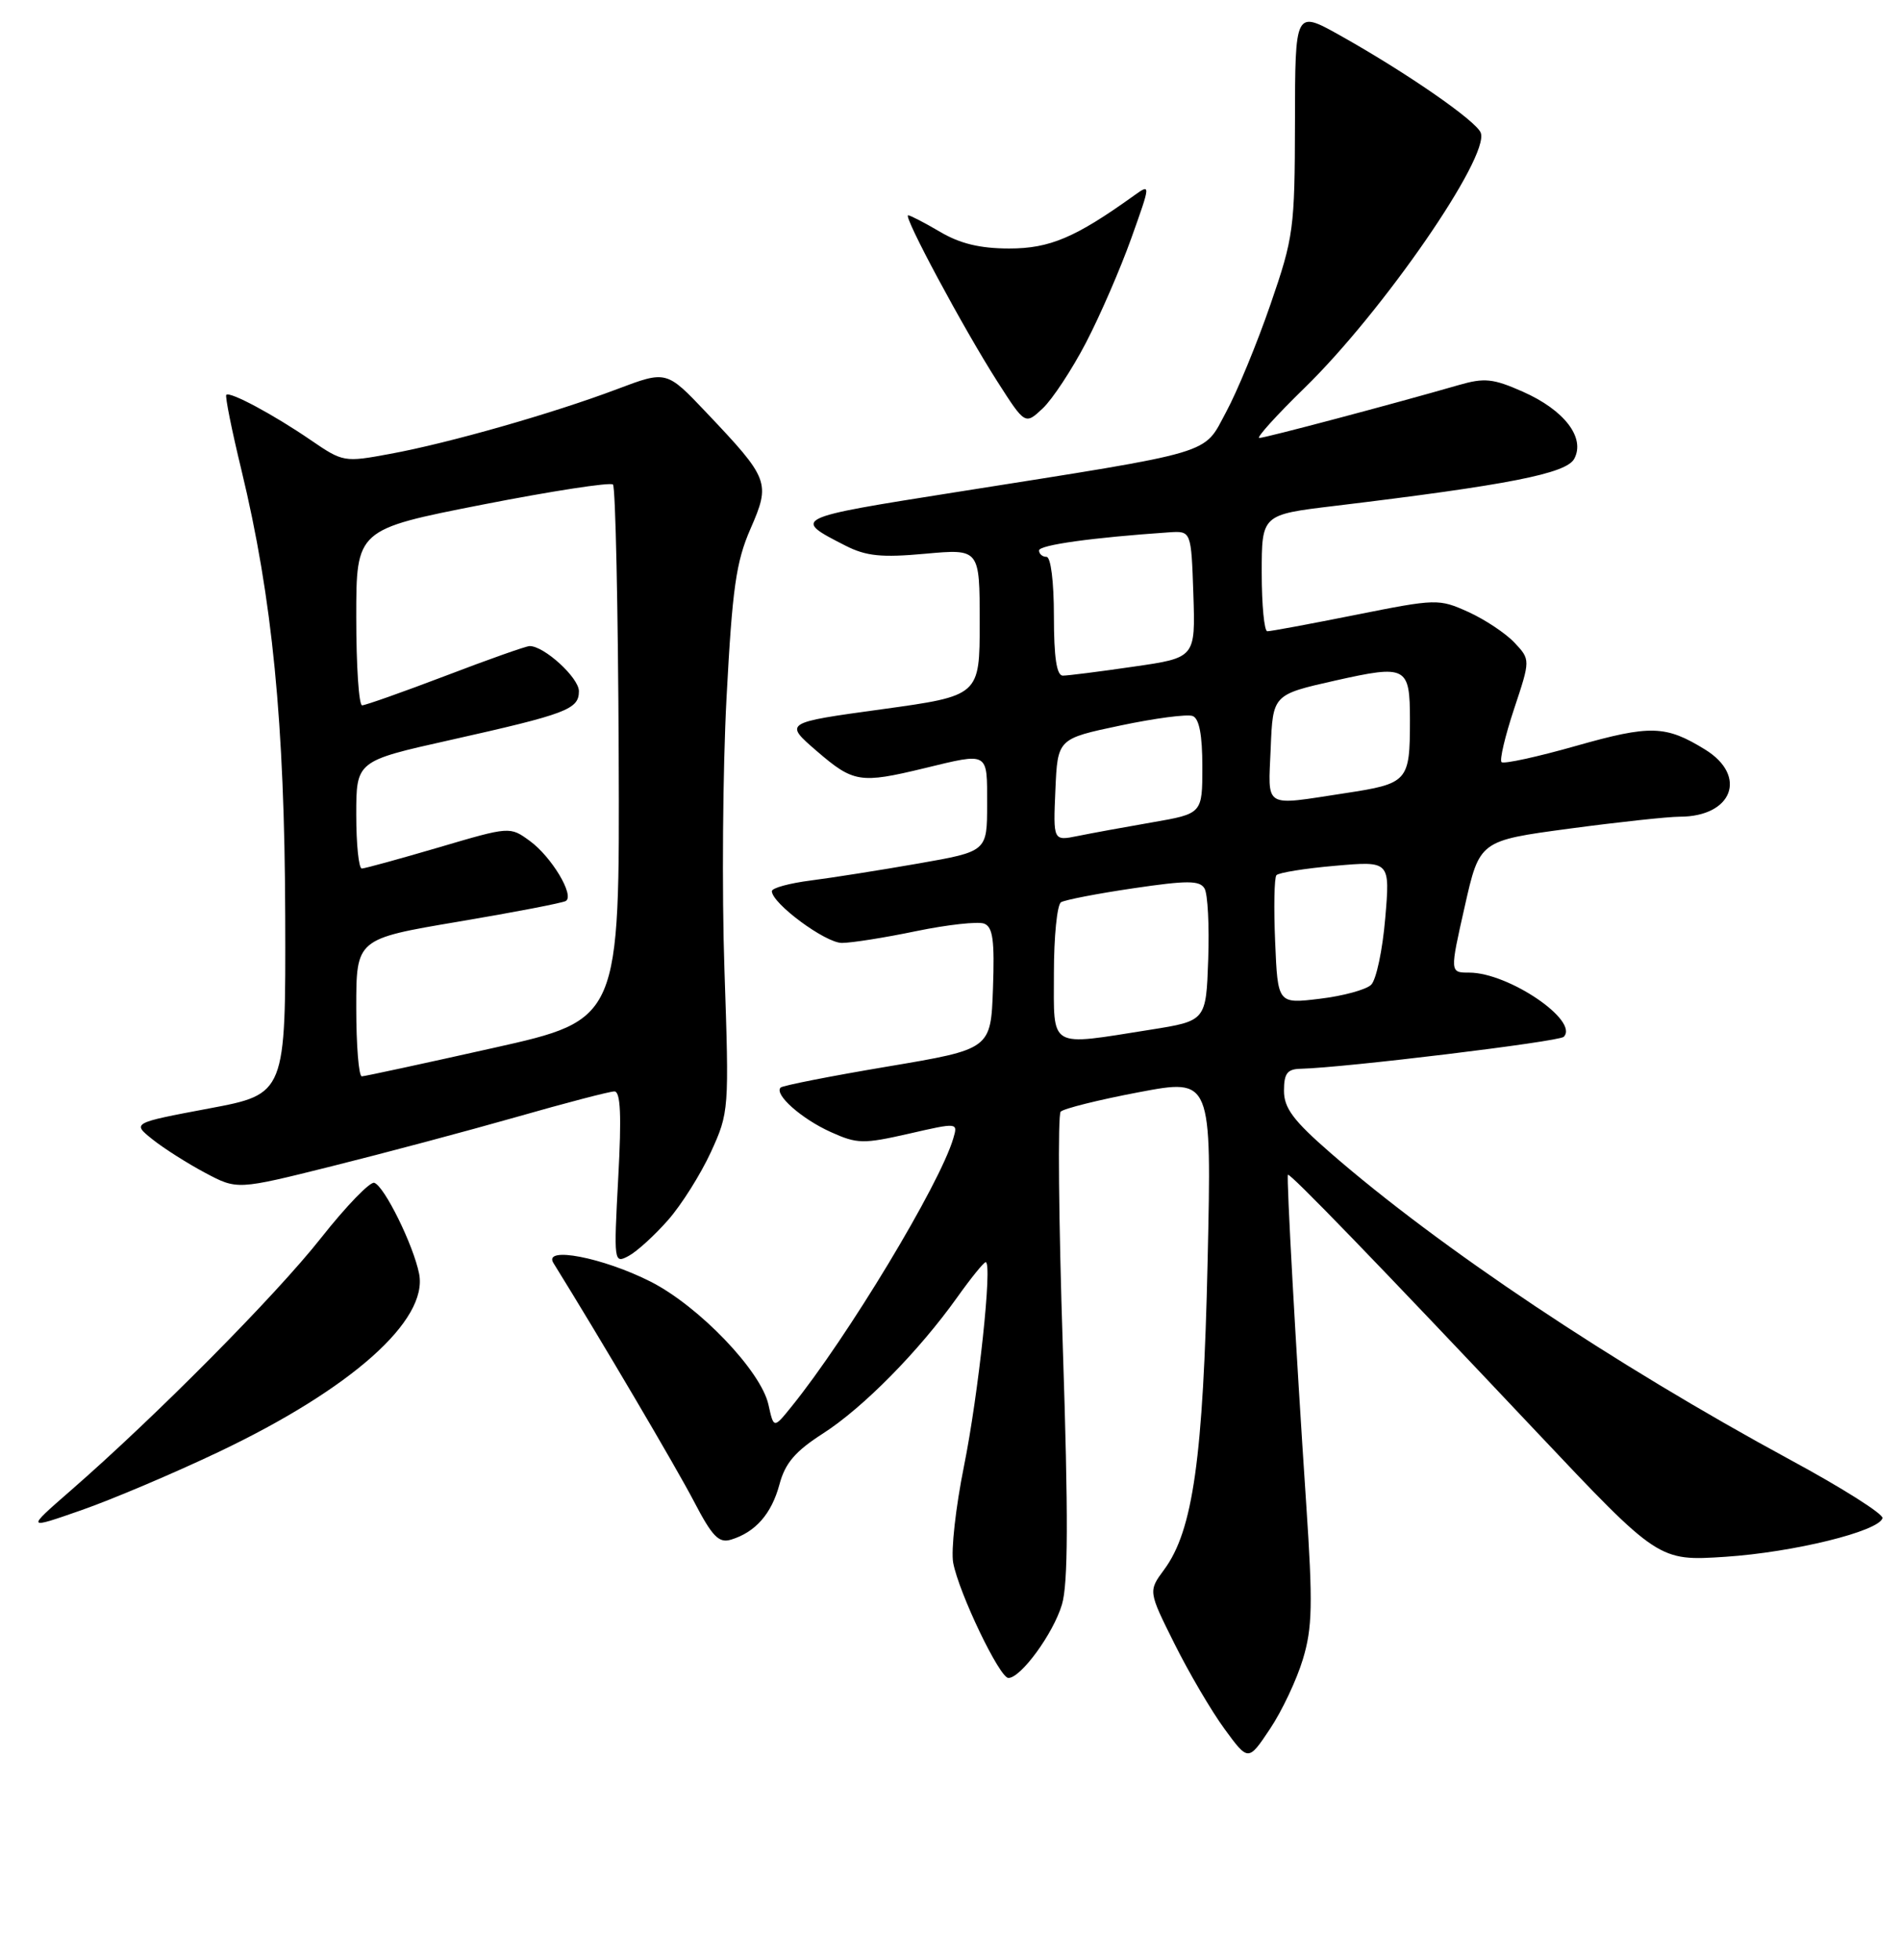 <?xml version="1.0" encoding="UTF-8" standalone="no"?>
<!DOCTYPE svg PUBLIC "-//W3C//DTD SVG 1.1//EN" "http://www.w3.org/Graphics/SVG/1.1/DTD/svg11.dtd" >
<svg xmlns="http://www.w3.org/2000/svg" xmlns:xlink="http://www.w3.org/1999/xlink" version="1.1" viewBox="0 0 256 264">
 <g >
 <path fill="currentColor"
d=" M 175.54 223.50 C 176.83 219.25 176.90 216.09 175.99 202.50 C 174.58 181.44 173.32 158.57 173.53 158.23 C 173.75 157.90 185.48 170.02 207.06 192.89 C 223.47 210.27 223.47 210.27 232.48 209.68 C 241.67 209.07 253.11 206.26 253.64 204.48 C 253.80 203.94 248.21 200.40 241.21 196.62 C 217.40 183.72 193.97 168.08 179.25 155.27 C 174.26 150.93 173.00 149.24 173.00 146.92 C 173.00 144.57 173.44 143.99 175.25 143.95 C 181.14 143.81 210.03 140.30 210.69 139.65 C 212.83 137.50 203.26 131.00 197.96 131.00 C 195.34 131.00 195.34 131.00 197.35 122.11 C 199.35 113.23 199.35 113.23 211.43 111.61 C 218.07 110.72 224.77 110.00 226.32 110.00 C 233.42 110.00 235.51 104.52 229.75 100.96 C 224.43 97.68 222.38 97.62 212.36 100.46 C 207.12 101.95 202.60 102.93 202.31 102.65 C 202.03 102.36 202.79 99.14 204.00 95.49 C 206.21 88.85 206.21 88.85 204.05 86.55 C 202.86 85.29 200.06 83.43 197.83 82.42 C 193.85 80.63 193.55 80.64 182.63 82.82 C 176.51 84.04 171.16 85.04 170.75 85.02 C 170.34 85.01 170.00 81.47 170.00 77.16 C 170.00 69.32 170.00 69.32 179.75 68.15 C 203.23 65.32 211.04 63.79 212.11 61.79 C 213.63 58.95 210.77 55.23 205.19 52.76 C 201.17 50.98 200.01 50.86 196.52 51.87 C 187.79 54.39 170.45 58.99 169.67 58.99 C 169.22 59.00 171.96 55.96 175.77 52.25 C 186.32 41.97 200.74 21.09 199.51 17.88 C 198.89 16.27 189.44 9.74 180.50 4.74 C 174.50 1.39 174.50 1.39 174.48 16.45 C 174.45 30.82 174.31 31.93 171.18 41.00 C 169.38 46.23 166.69 52.75 165.20 55.50 C 162.06 61.32 164.19 60.69 128.66 66.31 C 106.75 69.77 106.68 69.81 113.93 73.50 C 116.71 74.91 118.77 75.12 124.68 74.58 C 132.00 73.92 132.00 73.92 132.00 83.82 C 132.00 93.71 132.00 93.71 118.81 95.53 C 105.62 97.34 105.62 97.34 110.06 101.17 C 114.99 105.41 115.89 105.56 124.50 103.48 C 133.31 101.35 133.00 101.18 133.00 108.34 C 133.00 114.68 133.00 114.68 123.75 116.30 C 118.66 117.19 112.14 118.22 109.25 118.59 C 106.36 118.96 104.00 119.60 104.00 120.03 C 104.00 121.67 111.20 127.00 113.43 127.00 C 114.72 127.00 119.23 126.29 123.45 125.41 C 127.67 124.54 131.78 124.09 132.60 124.40 C 133.78 124.85 134.02 126.65 133.79 133.14 C 133.50 141.31 133.50 141.31 119.59 143.65 C 111.95 144.93 105.46 146.21 105.18 146.48 C 104.27 147.39 107.98 150.69 111.93 152.47 C 115.49 154.08 116.31 154.09 122.44 152.70 C 129.08 151.18 129.08 151.18 128.44 153.34 C 126.61 159.54 114.18 180.14 106.64 189.46 C 104.25 192.42 104.25 192.42 103.54 189.20 C 102.54 184.65 94.18 175.93 87.66 172.62 C 81.23 169.37 73.15 167.81 74.56 170.10 C 80.96 180.41 91.17 197.74 93.51 202.24 C 95.98 206.97 96.85 207.87 98.50 207.37 C 101.78 206.37 103.95 203.91 105.02 199.94 C 105.79 197.05 107.15 195.47 110.89 193.07 C 116.30 189.60 123.79 182.00 128.96 174.75 C 130.82 172.14 132.55 170.00 132.81 170.00 C 133.74 170.00 131.85 187.72 129.88 197.49 C 128.77 202.98 128.12 208.83 128.43 210.49 C 129.20 214.56 134.68 226.00 135.87 226.00 C 137.55 226.00 141.91 220.03 143.08 216.12 C 143.92 213.33 143.95 204.21 143.20 181.42 C 142.64 164.41 142.51 150.16 142.91 149.73 C 143.31 149.31 148.05 148.13 153.44 147.11 C 163.26 145.25 163.26 145.25 162.71 169.88 C 162.12 196.37 160.74 206.15 156.86 211.40 C 154.71 214.31 154.71 214.31 158.25 221.40 C 160.20 225.31 163.23 230.47 164.99 232.87 C 168.19 237.24 168.19 237.24 171.11 232.87 C 172.72 230.47 174.71 226.25 175.54 223.50 Z  M 29.50 195.54 C 47.33 187.06 57.71 177.83 56.47 171.56 C 55.70 167.69 51.79 159.76 50.43 159.31 C 49.86 159.12 46.63 162.46 43.26 166.73 C 37.17 174.46 20.94 190.82 9.50 200.78 C 3.50 206.01 3.50 206.01 11.00 203.39 C 15.12 201.95 23.45 198.42 29.50 195.54 Z  M 90.01 164.33 C 91.82 162.28 94.41 158.15 95.78 155.18 C 98.23 149.82 98.25 149.53 97.61 130.63 C 97.25 120.11 97.38 103.62 97.89 94.00 C 98.67 79.23 99.17 75.68 101.12 71.22 C 103.84 64.99 103.66 64.51 95.15 55.54 C 89.80 49.90 89.80 49.90 83.15 52.41 C 74.49 55.68 60.48 59.68 52.57 61.13 C 46.38 62.28 46.22 62.25 41.89 59.29 C 36.89 55.86 30.97 52.69 30.49 53.18 C 30.31 53.36 31.22 57.92 32.53 63.31 C 36.70 80.56 38.35 97.37 38.43 123.43 C 38.50 147.36 38.50 147.36 28.14 149.30 C 17.78 151.25 17.78 151.25 20.56 153.47 C 22.09 154.69 25.28 156.71 27.65 157.97 C 31.96 160.26 31.96 160.26 44.73 157.07 C 51.75 155.32 62.93 152.34 69.57 150.45 C 76.21 148.55 82.15 147.00 82.78 147.00 C 83.61 147.00 83.76 150.20 83.30 158.62 C 82.69 170.06 82.71 170.22 84.70 169.16 C 85.82 168.56 88.20 166.39 90.01 164.33 Z  M 146.33 46.14 C 148.23 42.49 150.97 36.17 152.42 32.11 C 155.06 24.72 155.06 24.72 152.78 26.35 C 144.90 32.00 141.44 33.47 135.99 33.47 C 132.06 33.47 129.36 32.82 126.67 31.23 C 124.59 30.01 122.65 29.00 122.36 29.00 C 121.63 29.00 129.83 44.27 134.37 51.37 C 138.12 57.23 138.12 57.23 140.50 55.00 C 141.80 53.77 144.43 49.79 146.33 46.14 Z  M 142.00 131.06 C 142.00 126.14 142.43 121.85 142.96 121.52 C 143.49 121.20 147.88 120.35 152.71 119.64 C 159.95 118.57 161.64 118.57 162.29 119.66 C 162.73 120.38 162.95 124.69 162.79 129.23 C 162.50 137.50 162.50 137.50 155.00 138.69 C 141.14 140.88 142.00 141.39 142.00 131.06 Z  M 171.81 126.86 C 171.61 122.26 171.69 118.22 171.98 117.88 C 172.27 117.54 175.83 116.96 179.90 116.61 C 187.30 115.96 187.30 115.96 186.64 123.70 C 186.28 127.96 185.43 131.98 184.74 132.64 C 184.06 133.30 180.95 134.15 177.83 134.52 C 172.16 135.21 172.16 135.21 171.81 126.86 Z  M 142.20 106.39 C 142.50 99.50 142.50 99.50 150.95 97.72 C 155.59 96.74 159.98 96.16 160.70 96.44 C 161.58 96.78 162.00 98.99 162.00 103.27 C 162.00 109.59 162.00 109.59 155.25 110.76 C 151.54 111.40 147.02 112.23 145.20 112.60 C 141.90 113.27 141.90 113.27 142.20 106.39 Z  M 171.21 100.78 C 171.50 93.56 171.50 93.56 179.88 91.67 C 189.53 89.51 189.97 89.73 189.97 97.00 C 189.97 105.27 189.73 105.54 181.18 106.84 C 170.09 108.53 170.87 109.01 171.21 100.78 Z  M 142.00 83.00 C 142.00 78.33 141.58 75.00 141.00 75.00 C 140.45 75.00 140.00 74.61 140.00 74.14 C 140.00 73.40 147.23 72.40 157.50 71.70 C 160.50 71.50 160.50 71.50 160.79 80.04 C 161.07 88.59 161.07 88.59 152.73 89.79 C 148.15 90.46 143.86 91.00 143.20 91.00 C 142.37 91.00 142.00 88.55 142.00 83.00 Z  M 48.00 135.73 C 48.00 126.46 48.00 126.46 61.74 124.14 C 69.30 122.87 75.82 121.61 76.24 121.35 C 77.44 120.61 74.31 115.39 71.38 113.26 C 68.70 111.31 68.70 111.31 59.10 114.14 C 53.82 115.69 49.16 116.97 48.75 116.98 C 48.34 116.99 48.00 113.74 48.00 109.75 C 48.00 102.50 48.00 102.50 60.63 99.68 C 76.39 96.15 78.00 95.54 78.00 93.09 C 78.00 91.28 73.29 86.98 71.35 87.02 C 70.88 87.02 65.79 88.82 60.04 91.02 C 54.28 93.21 49.22 95.00 48.79 95.00 C 48.35 95.00 48.00 89.67 48.00 83.15 C 48.00 71.31 48.00 71.31 64.99 67.97 C 74.33 66.14 82.25 64.92 82.59 65.26 C 82.93 65.60 83.28 81.96 83.36 101.61 C 83.50 137.34 83.50 137.34 66.50 141.14 C 57.15 143.23 49.16 144.96 48.75 144.97 C 48.34 144.99 48.00 140.83 48.00 135.73 Z "/>
</g>
</svg>